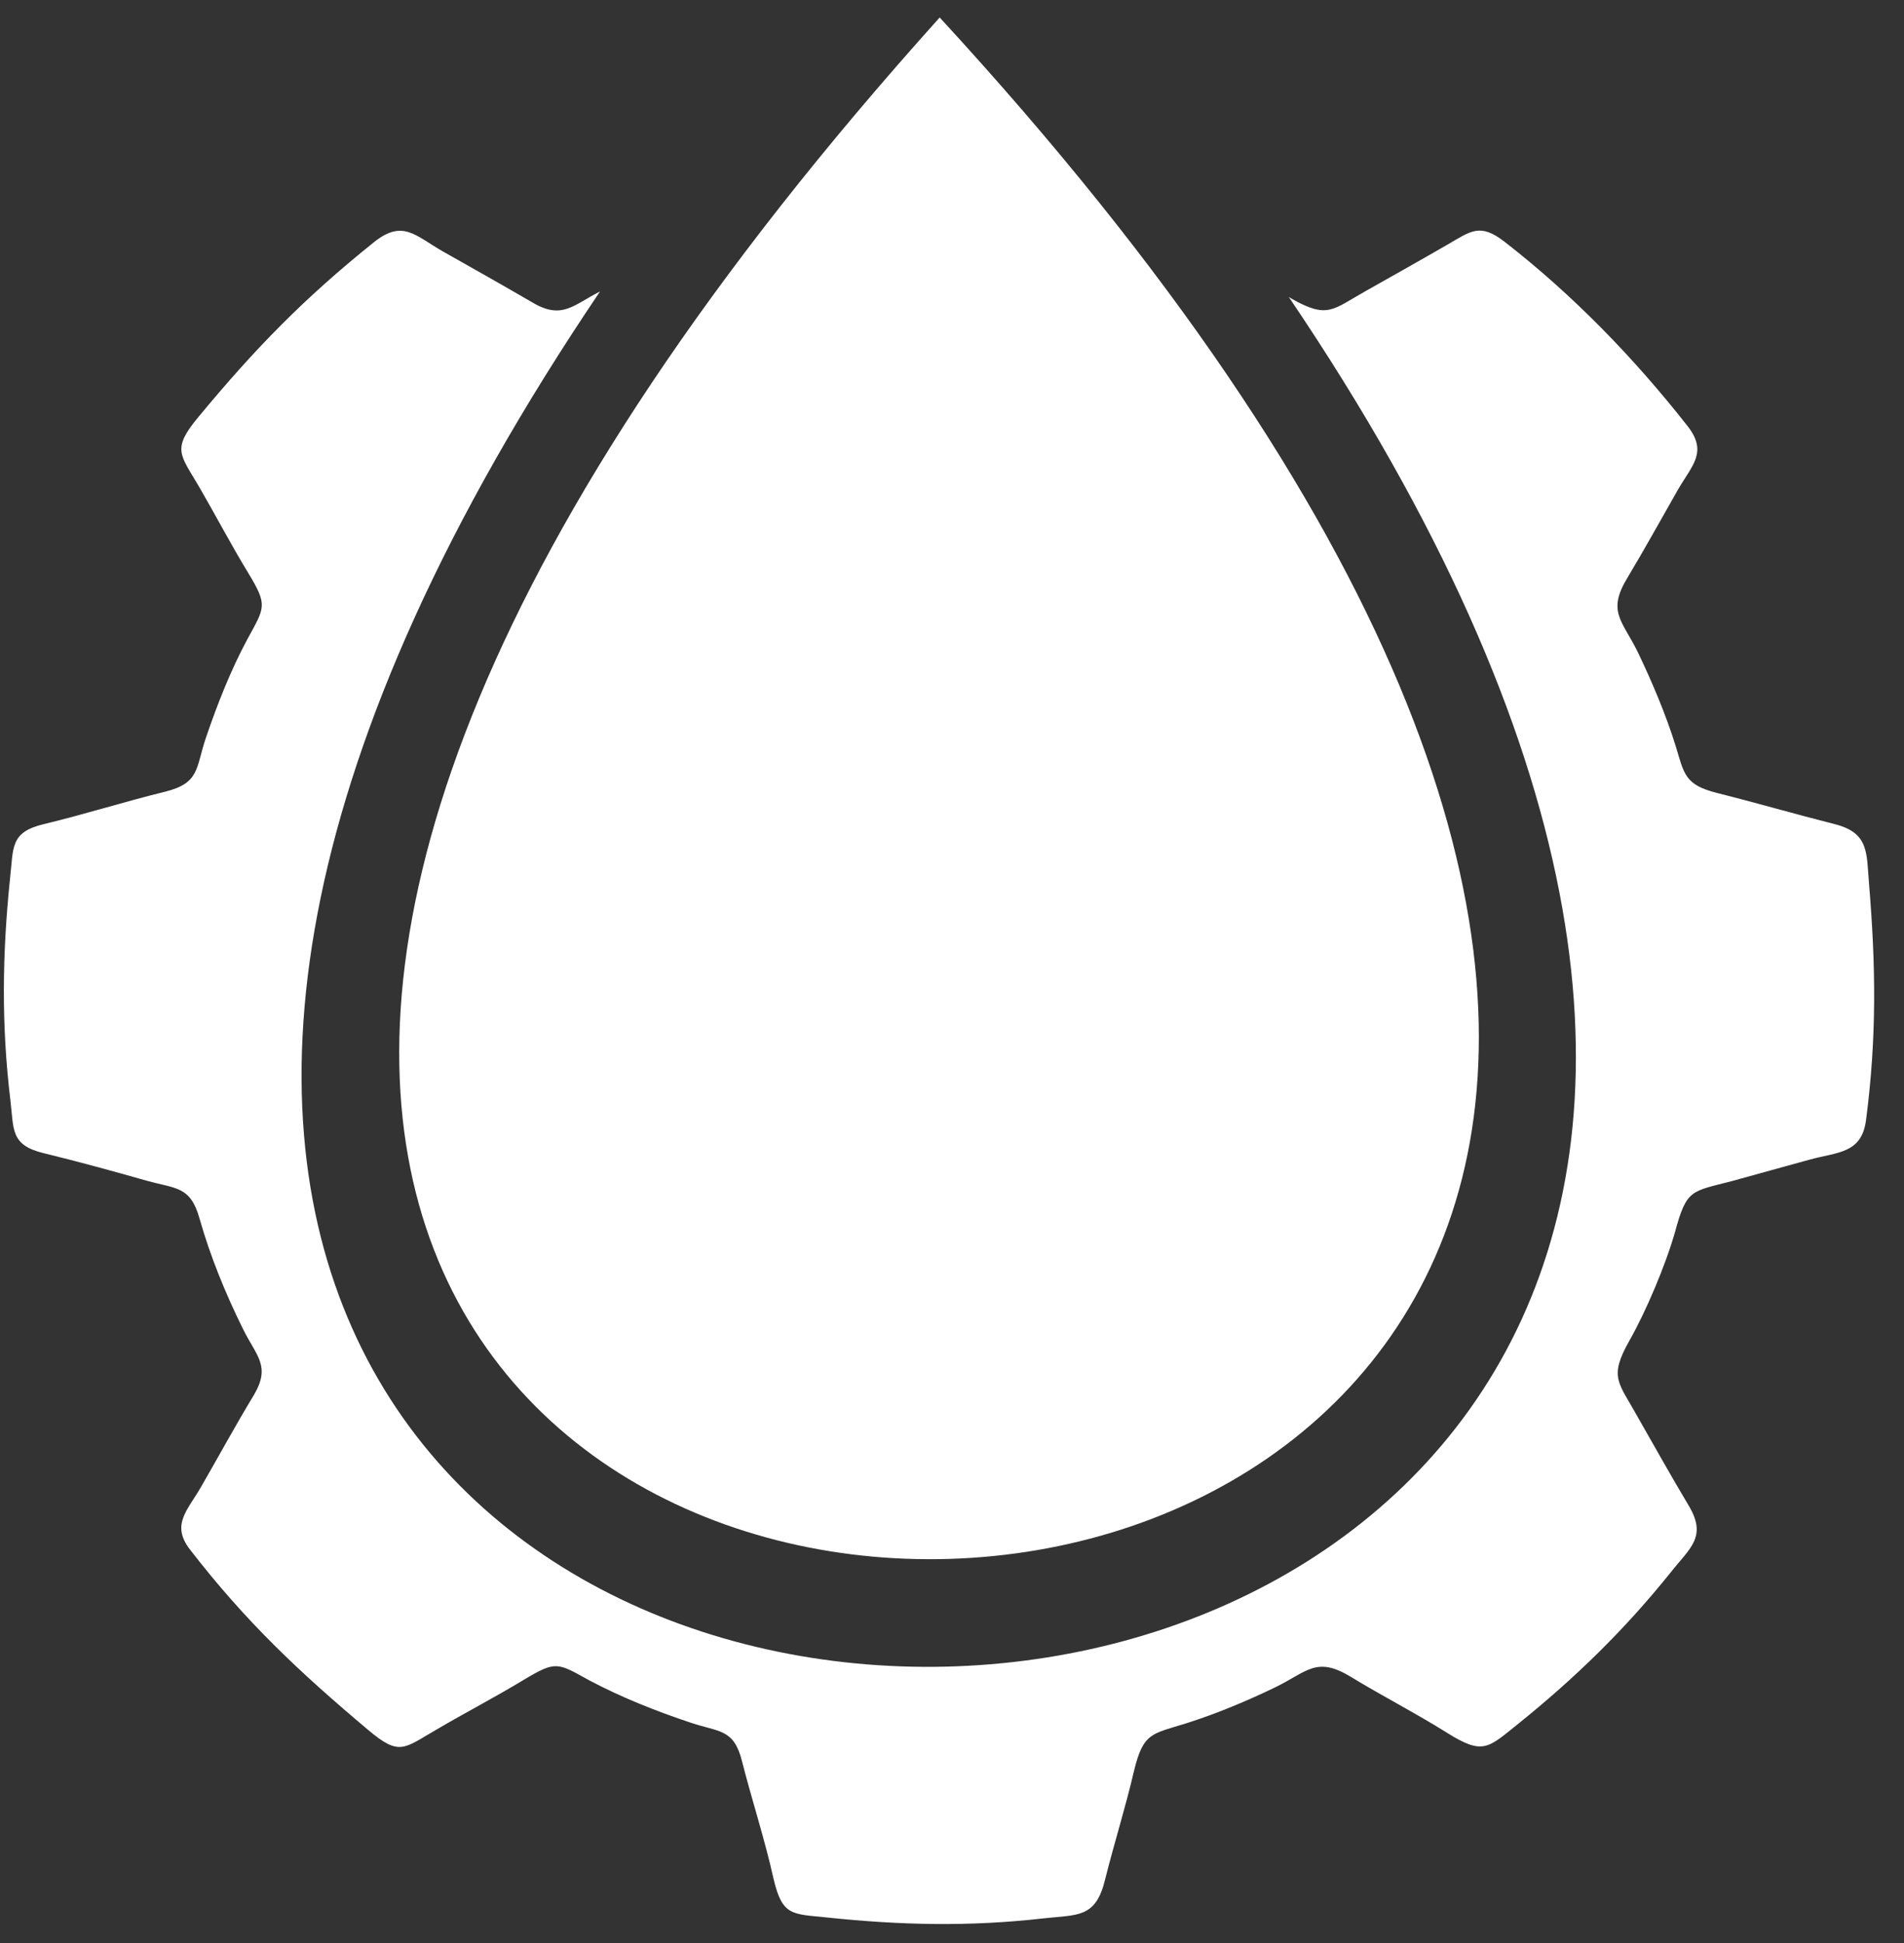 <svg width="49" height="50" viewBox="0 0 49 50" fill="none" xmlns="http://www.w3.org/2000/svg">
    <rect x="0" y="0" width="49" height="50" fill="#333333" stroke="none"/>
    <path fill-rule="evenodd" clip-rule="evenodd" d="M33.167 7.642L33.233 7.683C34.175 8.217 34.292 7.967 35.158 7.483C35.85 7.092 36.55 6.7 37.242 6.3C37.85 5.95 38.083 5.725 38.725 6.225C40.483 7.592 42.05 9.208 43.425 10.958C43.958 11.633 43.55 11.967 43.183 12.6C42.75 13.358 42.333 14.117 41.883 14.867C41.35 15.742 41.75 15.967 42.15 16.783C42.525 17.567 42.867 18.375 43.125 19.2C43.342 19.917 43.358 20.192 44.167 20.4C45.192 20.658 46.2 20.95 47.217 21.208C48.108 21.433 48.033 21.95 48.1 22.742C48.275 24.85 48.3 26.692 48.025 28.808C47.917 29.692 47.292 29.642 46.567 29.842C45.9 30.025 45.242 30.208 44.575 30.392C43.525 30.667 43.408 30.592 43.108 31.7C42.867 32.55 42.367 33.733 41.933 34.5C41.4 35.442 41.65 35.567 42.125 36.425C42.567 37.2 43 37.975 43.458 38.742C43.942 39.55 43.492 39.833 42.992 40.467C41.808 41.942 40.55 43.167 39.083 44.35C38.292 44.983 38.175 45.175 37.242 44.592C36.433 44.083 35.567 43.642 34.75 43.142C33.875 42.617 33.642 43.017 32.825 43.417C32.083 43.775 31.325 44.092 30.542 44.342C29.642 44.625 29.425 44.575 29.183 45.575C28.967 46.508 28.675 47.425 28.442 48.358C28.2 49.367 27.742 49.267 26.842 49.367C24.95 49.583 23.167 49.542 21.275 49.342C20.383 49.25 20.133 49.308 19.908 48.35C19.683 47.333 19.35 46.325 19.092 45.308C18.883 44.483 18.5 44.575 17.783 44.333C16.883 44.033 16 43.683 15.167 43.242C14.35 42.792 14.317 42.725 13.483 43.225C12.742 43.675 11.967 44.075 11.217 44.517C10.392 44.992 10.283 45.2 9.475 44.517C7.692 43.017 6.333 41.742 4.883 39.867C4.4 39.233 4.825 38.867 5.167 38.275C5.625 37.483 6.058 36.683 6.533 35.9C6.975 35.15 6.6 34.9 6.258 34.208C5.808 33.3 5.408 32.325 5.133 31.35C4.9 30.517 4.517 30.592 3.775 30.383C2.892 30.133 2.017 29.892 1.125 29.675C0.267 29.467 0.358 29.075 0.267 28.308C0.033 26.367 0.058 24.55 0.258 22.608C0.35 21.817 0.25 21.417 1.125 21.208C2.167 20.958 3.192 20.633 4.242 20.375C5.15 20.15 5.033 19.767 5.3 18.983C5.592 18.125 5.942 17.233 6.375 16.433C6.817 15.625 6.892 15.575 6.392 14.75C5.95 14.025 5.558 13.275 5.133 12.542C4.633 11.683 4.408 11.567 5.117 10.717C6.575 8.958 7.825 7.675 9.633 6.225C10.367 5.642 10.692 6.067 11.392 6.467C12.175 6.908 12.942 7.342 13.717 7.792C14.467 8.233 14.767 7.842 15.442 7.5C-16.75 55.158 64.667 54.175 33.167 7.642Z" fill="white"/>
    <path fill-rule="evenodd" clip-rule="evenodd" d="M24.183 0.45C72.275 52.683 -23.975 54.008 24.183 0.45V0.45Z" fill="white"/>
</svg>
